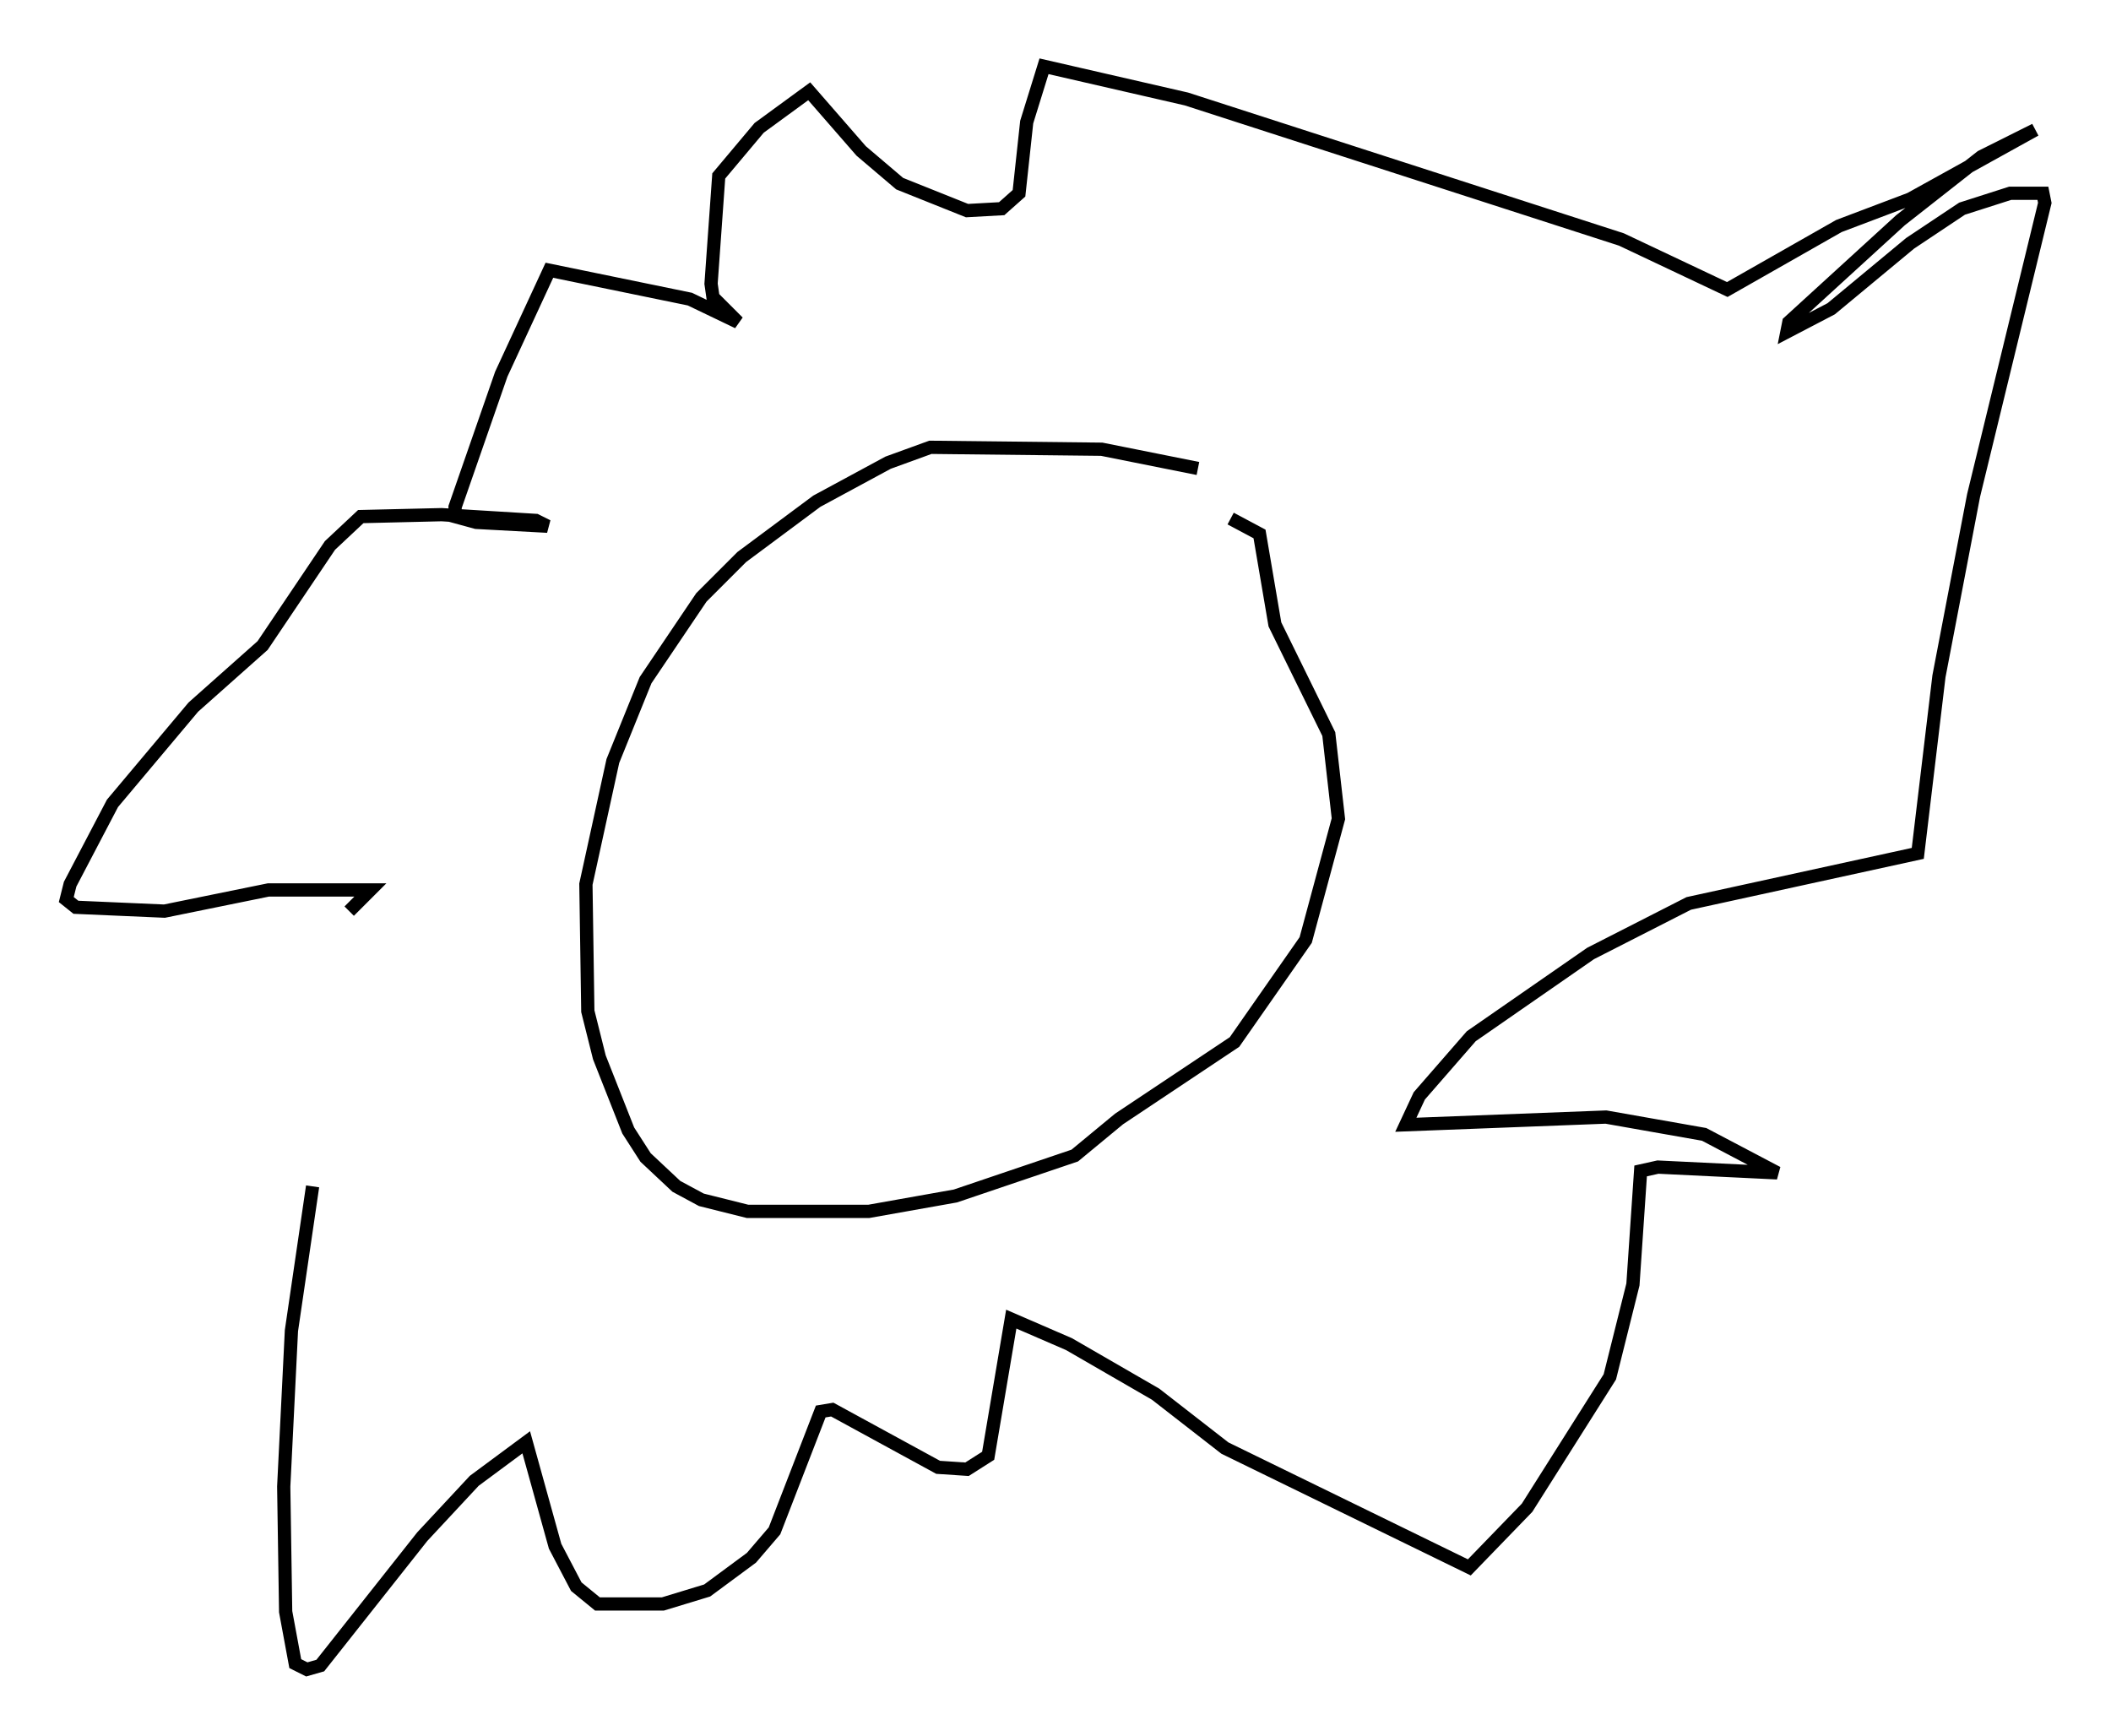 <?xml version="1.0" encoding="utf-8" ?>
<svg baseProfile="full" height="130.994" version="1.1" width="159.318" xmlns="http://www.w3.org/2000/svg" xmlns:ev="http://www.w3.org/2001/xml-events" xmlns:xlink="http://www.w3.org/1999/xlink"><defs /><rect fill="white" height="130.994" width="159.318" x="0" y="0" /><path d="M94.039, 37.246 m-3.631, -1.888 l-7.263, -1.453 -12.927, -0.145 l-3.196, 1.162 -5.374, 2.905 l-5.665, 4.212 -3.05, 3.05 l-4.212, 6.246 -2.469, 6.101 l-2.034, 9.296 0.145, 9.587 l0.872, 3.486 2.179, 5.52 l1.307, 2.034 2.324, 2.179 l1.888, 1.017 3.486, 0.872 l9.151, 0.0 6.536, -1.162 l9.006, -3.05 3.341, -2.76 l8.715, -5.81 5.374, -7.698 l2.469, -9.151 -0.726, -6.391 l-4.067, -8.279 -1.162, -6.827 l-2.179, -1.162 m-69.285, 50.402 l-1.598, 10.894 -0.581, 11.765 l0.145, 9.441 0.726, 3.922 l0.872, 0.436 1.017, -0.291 l7.698, -9.732 3.922, -4.212 l3.922, -2.905 2.179, 7.844 l1.598, 3.05 1.598, 1.307 l4.939, 0.0 3.341, -1.017 l3.341, -2.469 1.743, -2.034 l3.486, -9.006 0.872, -0.145 l7.989, 4.358 2.179, 0.145 l1.598, -1.017 1.743, -10.313 l4.358, 1.888 6.536, 3.777 l5.229, 4.067 18.447, 9.006 l4.358, -4.503 6.246, -9.877 l1.743, -6.972 0.581, -8.57 l1.307, -0.291 9.006, 0.436 l-5.52, -2.905 -7.408, -1.307 l-15.106, 0.581 1.017, -2.179 l3.922, -4.503 9.006, -6.246 l7.408, -3.777 17.285, -3.777 l1.598, -13.363 2.615, -13.654 l5.374, -22.078 -0.145, -0.726 l-2.469, 0.0 -3.631, 1.162 l-3.922, 2.615 -5.955, 4.939 l-3.341, 1.743 0.145, -0.726 l8.425, -7.698 6.101, -4.793 l4.067, -2.034 -9.441, 5.229 l-5.374, 2.034 -8.425, 4.793 l-7.989, -3.777 -32.827, -10.603 l-10.749, -2.469 -1.307, 4.212 l-0.581, 5.374 -1.307, 1.162 l-2.615, 0.145 -5.084, -2.034 l-2.905, -2.469 -3.922, -4.503 l-3.777, 2.76 -3.05, 3.631 l-0.581, 8.134 0.145, 1.017 l1.888, 1.888 -3.631, -1.743 l-10.603, -2.179 -3.631, 7.844 l-3.486, 10.022 0.0, 0.726 l1.598, 0.436 5.374, 0.291 l-0.872, -0.436 -7.117, -0.436 l-6.101, 0.145 -2.324, 2.179 l-5.084, 7.553 -5.229, 4.648 l-6.101, 7.263 -3.196, 6.101 l-0.291, 1.162 0.726, 0.581 l6.682, 0.291 7.844, -1.598 l7.698, 0.0 -1.598, 1.598 " fill="none" stroke="black" stroke-width="1" /></svg>